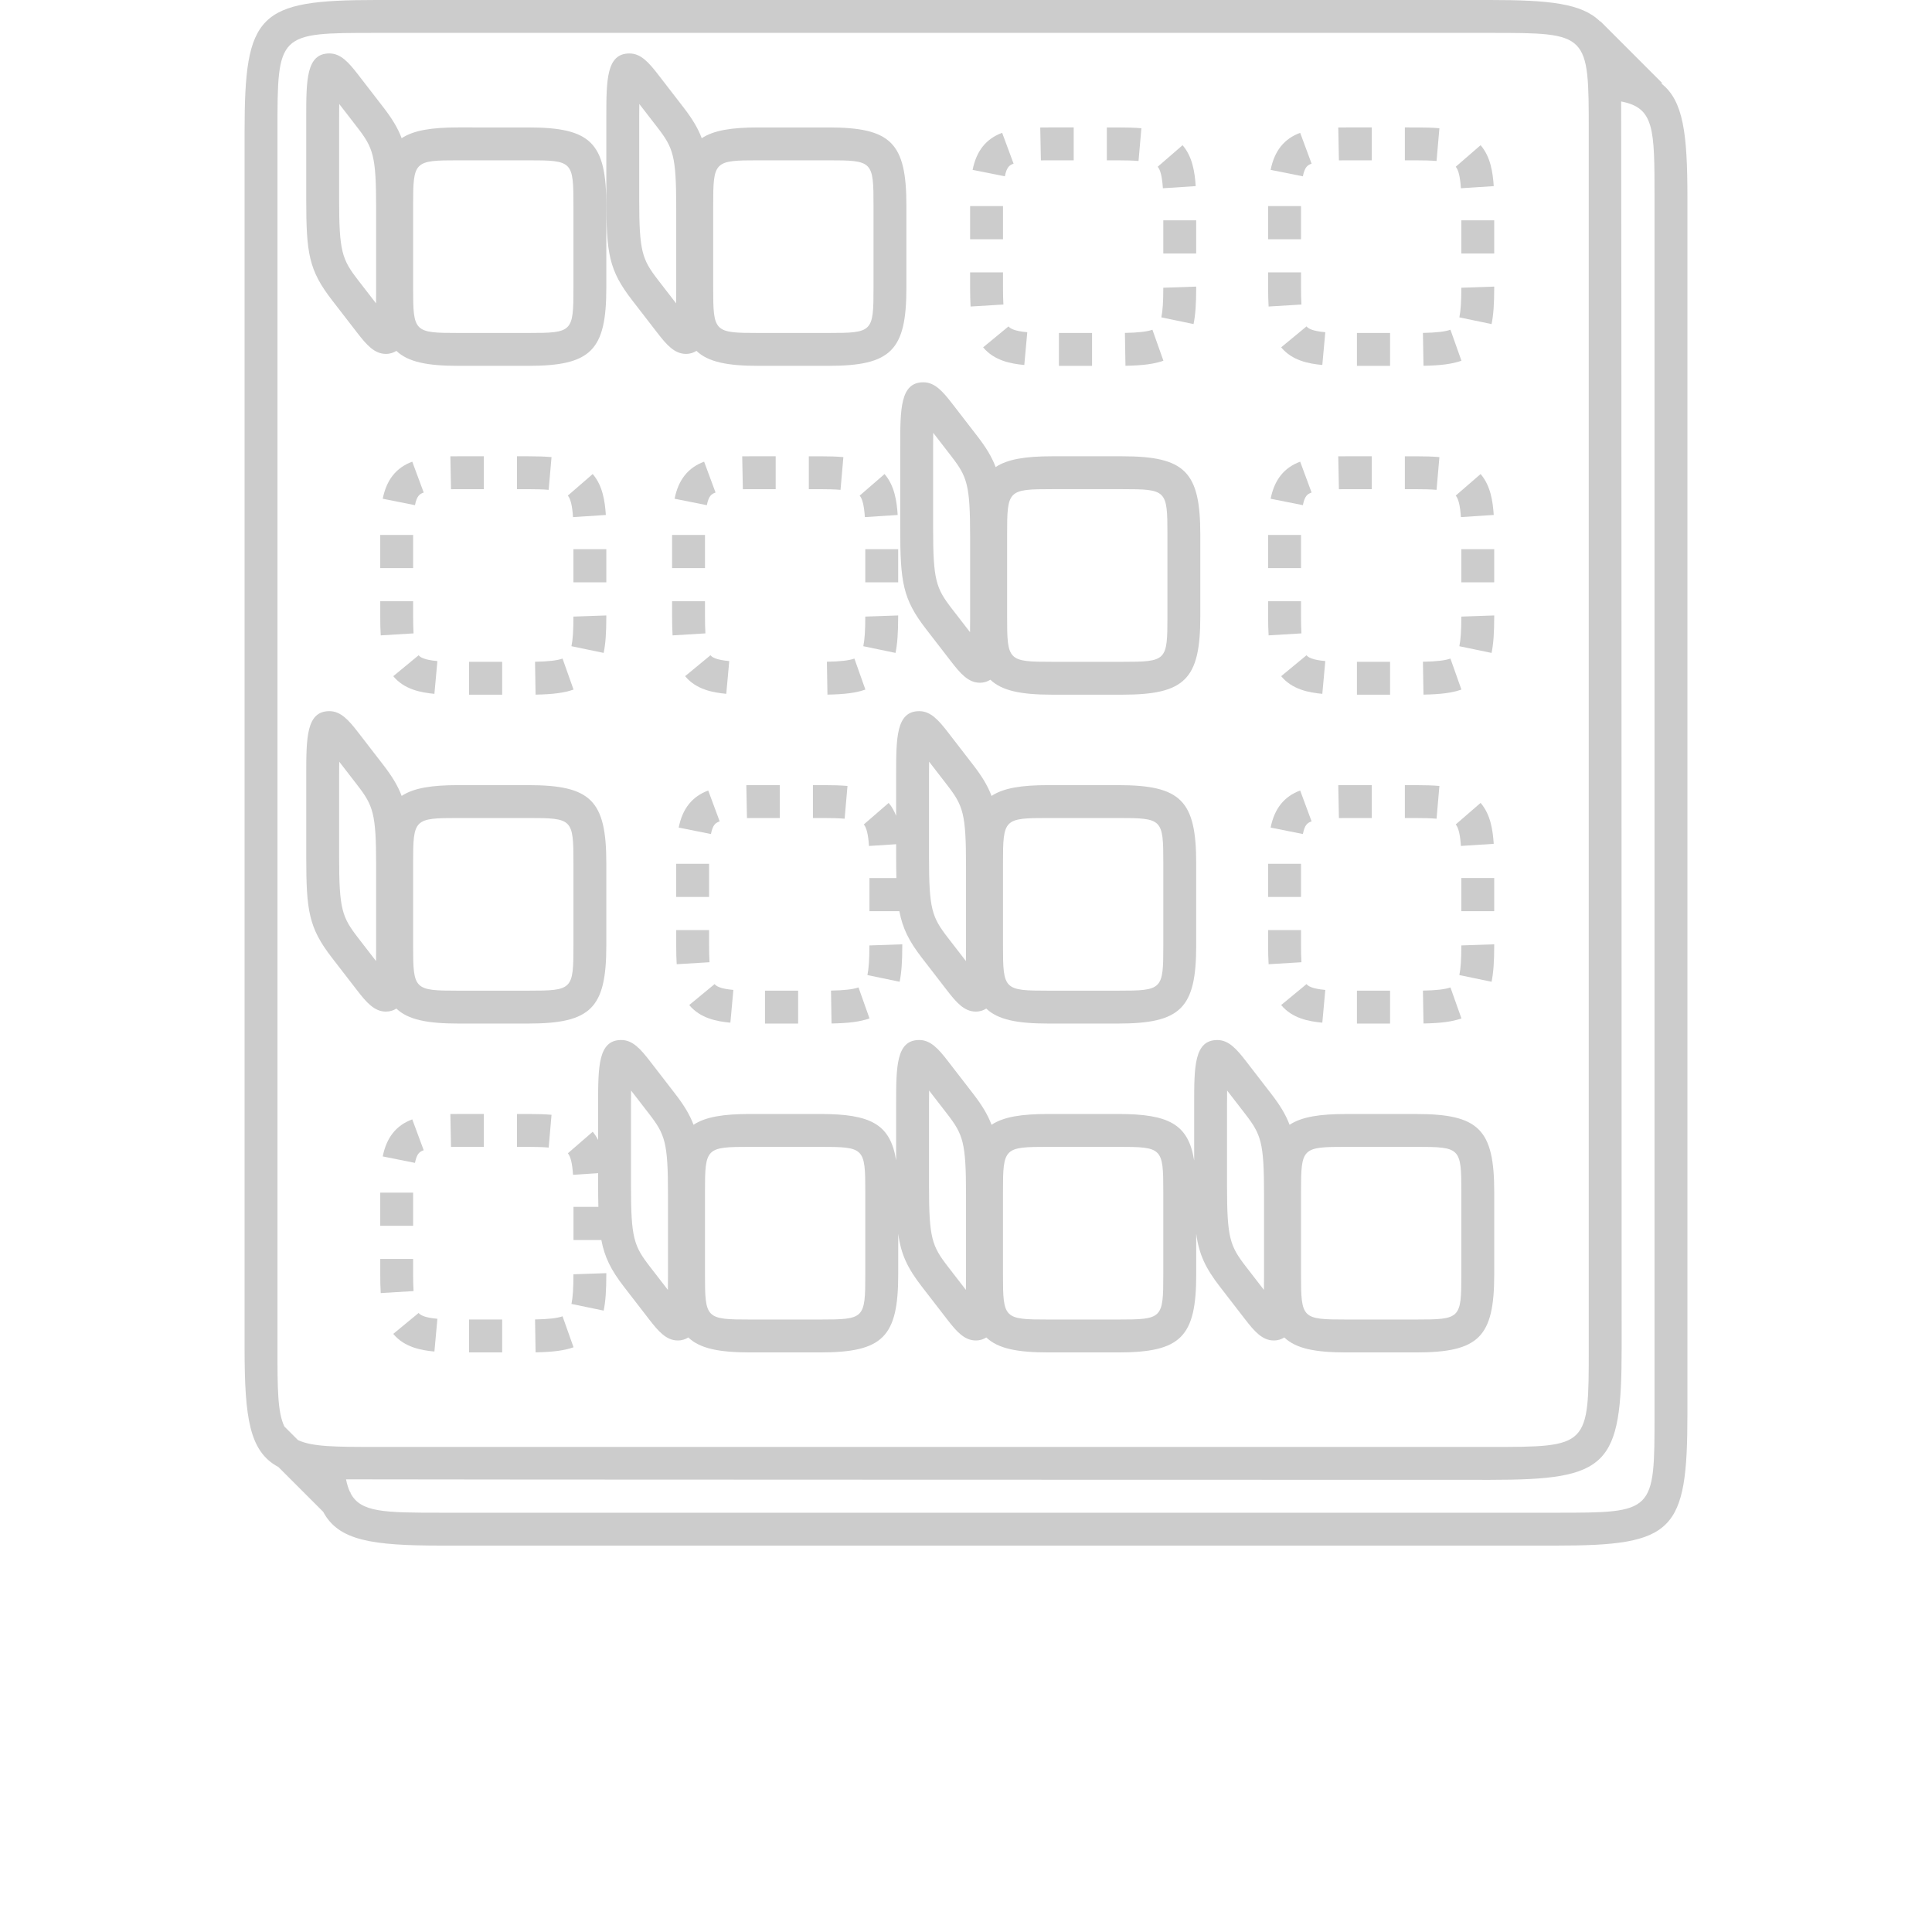 <svg xmlns="http://www.w3.org/2000/svg" xmlns:xlink="http://www.w3.org/1999/xlink" version="1.1" width="64" height="64" x="0px" y="0px" viewBox="0 0 93.351 125" enable-background="new 0 0 93.351 100" xml:space="preserve"><style type="text/css">rect,path{opacity:0.2;}</style><rect x="21.277" y="35.531" width="2.128" height="2.145"/><path d="M21.283,44.615l-0.711-2.005c-0.353,0.125-0.919,0.19-1.78,0.205l0.035,2.128C19.956,44.923,20.691,44.825,21.283,44.615z"/><path d="M23.404,39.894V39.82l-2.128,0.073c0,0.903-0.039,1.494-0.128,1.917l2.084,0.433C23.352,41.665,23.404,40.963,23.404,39.894  z"/><path d="M20.914,32.065c0.178,0.205,0.287,0.66,0.335,1.392l2.124-0.138c-0.058-0.891-0.205-1.902-0.85-2.647L20.914,32.065z"/><path d="M18.351,29.521h-0.728v2.128h0.728c0.505,0,0.943,0.011,1.323,0.044l0.185-2.119C19.425,29.536,18.927,29.521,18.351,29.521  z"/><path d="M15.479,29.521h-1.646c-0.178-0.001-0.354,0.002-0.519,0.004l0.042,2.128c0.151-0.003,0.311-0.005,0.475-0.004h1.649v-2.128  H15.479z"/><rect x="8.777" y="34.611" width="2.128" height="2.145"/><path d="M11.589,31.866l-0.74-1.996c-1.041,0.386-1.665,1.17-1.911,2.398l2.086,0.417C11.147,32.071,11.327,31.962,11.589,31.866z"/><rect x="14.522" y="42.819" width="2.144" height="2.128"/><path d="M8.777,39.894c0,0.451,0.009,0.854,0.031,1.215l2.124-0.129c-0.02-0.323-0.027-0.683-0.027-1.086V38.9H8.777V39.894z"/><path d="M12.282,44.891l0.193-2.119c-0.876-0.079-1.113-0.253-1.214-0.377L9.62,43.749C10.33,44.611,11.415,44.812,12.282,44.891z"/><path d="M9.619,86.302c0.711,0.862,1.796,1.063,2.663,1.142l0.193-2.119c-0.876-0.079-1.113-0.253-1.214-0.377L9.619,86.302z"/><path d="M21.149,84.364l2.084,0.433c0.119-0.579,0.171-1.281,0.171-2.351v-0.073l-2.128,0.073  C21.277,83.35,21.237,83.941,21.149,84.364z"/><path d="M15.479,72.074h-1.646c-0.178,0-0.354,0.002-0.519,0.004l0.042,2.128c0.151-0.003,0.311-0.003,0.475-0.004h1.649v-2.128  H15.479z"/><rect x="14.522" y="85.372" width="2.144" height="2.128"/><path d="M18.793,85.368l0.035,2.128c1.128-0.019,1.863-0.117,2.455-0.327l-0.711-2.005C20.219,85.288,19.653,85.353,18.793,85.368z"/><path d="M10.904,82.447v-0.993H8.777v0.993c0,0.451,0.009,0.854,0.031,1.215l2.124-0.129C10.912,83.21,10.904,82.85,10.904,82.447z"/><path d="M19.859,72.127c-0.433-0.038-0.932-0.052-1.507-0.052h-0.728v2.128h0.728c0.505,0,0.943,0.011,1.323,0.044L19.859,72.127z"/><rect x="8.777" y="77.164" width="2.128" height="2.145"/><path d="M11.589,74.419l-0.74-1.996c-1.041,0.386-1.665,1.17-1.911,2.398l2.086,0.417C11.147,74.624,11.327,74.515,11.589,74.419z"/><path d="M9.822,65.255c0.76,0.726,2.012,0.968,4.008,0.968h4.521c4.061,0,5.053-0.992,5.053-5.053v-5.319  c0-4.062-0.992-5.053-5.053-5.053H13.83c-1.724,0-2.89,0.182-3.667,0.698c-0.249-0.664-0.624-1.275-1.19-2.007l-1.635-2.117  c-0.596-0.771-1.112-1.361-1.851-1.361c-1.497,0-1.497,1.734-1.497,4.134v5.319c0,3.472,0.163,4.565,1.665,6.507l1.635,2.116  c0.596,0.772,1.112,1.363,1.851,1.363C9.423,65.45,9.637,65.371,9.822,65.255z M10.904,55.851c0-2.871,0.055-2.926,2.926-2.926  h4.521c2.87,0,2.926,0.055,2.926,2.926v5.319c0,2.871-0.055,2.926-2.926,2.926H13.83c-2.87,0-2.926-0.055-2.926-2.926  C10.904,61.17,10.904,55.851,10.904,55.851z M8.511,61.315c0,0.318-0.002,0.606-0.006,0.865l-1.167-1.51  c-1.036-1.341-1.221-1.848-1.221-5.206v-5.319c0-0.318,0.002-0.606,0.006-0.865l1.167,1.51c1.036,1.341,1.221,1.849,1.221,5.206  C8.511,55.996,8.511,61.315,8.511,61.315z"/><path d="M7.29,21.534c0.596,0.772,1.112,1.363,1.851,1.363c0.281,0,0.495-0.079,0.681-0.195c0.76,0.726,2.012,0.968,4.008,0.968  h4.521c4.061,0,5.053-0.992,5.053-5.053v-5.319c0-4.062-0.992-5.053-5.053-5.053H13.83c-1.724,0-2.89,0.182-3.667,0.698  c-0.249-0.664-0.624-1.275-1.19-2.007L7.338,4.819C6.741,4.048,6.226,3.457,5.486,3.457c-1.497,0-1.497,1.734-1.497,4.134v5.319  c0,3.472,0.163,4.565,1.665,6.507L7.29,21.534z M10.904,13.298c0-2.871,0.055-2.926,2.926-2.926h4.521  c2.87,0,2.926,0.055,2.926,2.926v5.319c0,2.871-0.055,2.926-2.926,2.926H13.83c-2.87,0-2.926-0.055-2.926-2.926  C10.904,18.617,10.904,13.298,10.904,13.298z M6.117,7.592c0-0.318,0.002-0.606,0.006-0.865l1.167,1.51  c1.036,1.341,1.221,1.849,1.221,5.206v5.319c0,0.318-0.002,0.606-0.006,0.865l-1.167-1.51c-1.036-1.341-1.221-1.848-1.221-5.206  C6.117,12.911,6.117,7.592,6.117,7.592z"/><path d="M47.784,22.472c0.711,0.862,1.796,1.063,2.663,1.142l0.193-2.119c-0.876-0.079-1.113-0.253-1.214-0.377L47.784,22.472z"/><path d="M56.993,23.666c1.128-0.019,1.863-0.117,2.455-0.327l-0.711-2.005c-0.353,0.125-0.919,0.19-1.78,0.205L56.993,23.666z"/><rect x="52.687" y="21.543" width="2.144" height="2.128"/><path d="M51.995,10.372h1.649V8.245h-1.646c-0.176,0-0.353,0.002-0.519,0.004l0.042,2.128  C51.671,10.373,51.832,10.373,51.995,10.372z"/><path d="M57.838,10.416l0.185-2.119c-0.433-0.038-0.932-0.052-1.507-0.052h-0.728v2.128h0.728  C57.021,10.372,57.459,10.384,57.838,10.416z"/><path d="M49.754,10.589l-0.74-1.996c-1.041,0.386-1.665,1.17-1.911,2.398l2.086,0.417C49.312,10.795,49.492,10.686,49.754,10.589z"/><path d="M61.537,12.042c-0.058-0.891-0.205-1.902-0.85-2.647l-1.608,1.393c0.178,0.205,0.287,0.66,0.335,1.392L61.537,12.042z"/><path d="M49.096,19.703c-0.02-0.323-0.027-0.683-0.027-1.086v-0.993h-2.128v0.993c0,0.451,0.009,0.854,0.031,1.215L49.096,19.703z"/><rect x="59.441" y="14.255" width="2.128" height="2.145"/><path d="M59.314,20.534l2.084,0.433c0.119-0.579,0.171-1.281,0.171-2.351v-0.073l-2.128,0.073  C59.441,19.52,59.402,20.111,59.314,20.534z"/><rect x="46.941" y="13.334" width="2.128" height="2.145"/><path d="M45.455,64.087c0.596,0.772,1.112,1.363,1.851,1.363c0.281,0,0.495-0.079,0.681-0.195c0.76,0.726,2.012,0.968,4.008,0.968  h4.521c4.061,0,5.053-0.992,5.053-5.053v-5.319c0-4.062-0.992-5.053-5.053-5.053h-4.521c-1.724,0-2.89,0.182-3.667,0.698  c-0.249-0.664-0.624-1.275-1.19-2.007l-1.635-2.117c-0.596-0.771-1.112-1.361-1.851-1.361c-1.497,0-1.497,1.734-1.497,4.134v2.638  c-0.12-0.297-0.266-0.583-0.483-0.834l-1.608,1.393c0.178,0.205,0.287,0.66,0.335,1.392l1.757-0.114v0.845  c0,0.497,0.005,0.935,0.016,1.344h-1.744v2.145h1.936c0.209,1.11,0.623,1.938,1.458,3.019L45.455,64.087z M49.069,55.851  c0-2.871,0.055-2.926,2.926-2.926h4.521c2.87,0,2.926,0.055,2.926,2.926v5.319c0,2.871-0.055,2.926-2.926,2.926h-4.521  c-2.87,0-2.926-0.055-2.926-2.926V55.851z M44.282,50.145c0-0.318,0.002-0.606,0.006-0.865l1.167,1.51  c1.036,1.341,1.221,1.849,1.221,5.206v5.319c0,0.318-0.002,0.606-0.006,0.865l-1.167-1.51c-1.036-1.341-1.221-1.848-1.221-5.206  V50.145z"/><path d="M42.42,34.187c0,3.472,0.163,4.565,1.665,6.507l1.635,2.116c0.596,0.772,1.112,1.363,1.851,1.363  c0.281,0,0.495-0.079,0.681-0.195c0.76,0.726,2.012,0.968,4.008,0.968h4.521c4.061,0,5.053-0.992,5.053-5.053v-5.319  c0-4.062-0.992-5.053-5.053-5.053H52.26c-1.724,0-2.89,0.182-3.667,0.698c-0.249-0.664-0.624-1.275-1.19-2.007l-1.635-2.117  c-0.596-0.771-1.112-1.361-1.851-1.361c-1.497,0-1.497,1.734-1.497,4.134V34.187z M49.335,34.574c0-2.871,0.055-2.926,2.926-2.926  h4.521c2.87,0,2.926,0.055,2.926,2.926v5.319c0,2.871-0.055,2.926-2.926,2.926h-4.521c-2.87,0-2.926-0.055-2.926-2.926V34.574z   M44.548,28.868c0-0.318,0.002-0.606,0.006-0.865l1.167,1.51c1.036,1.341,1.221,1.849,1.221,5.206v5.319  c0,0.318-0.002,0.606-0.006,0.865l-1.167-1.51c-1.036-1.341-1.221-1.848-1.221-5.206V28.868z"/><path d="M91.668,5.406l0.041-0.041l-3.989-3.99l-0.016,0.016C86.531,0.219,84.403,0,80.585,0H8.511C0.875,0,0,0.875,0,8.511v78.723  c0,4.543,0.323,6.686,2.187,7.681l2.899,2.899C6.08,99.677,8.223,100,12.766,100H84.84c7.636,0,8.511-0.875,8.511-8.511V12.766  C93.351,8.664,93.091,6.517,91.668,5.406z M3.451,93.17l-0.877-0.877c-0.439-0.911-0.447-2.444-0.447-5.059V8.511  c0-6.383,0-6.383,6.383-6.383h72.074c6.383,0,6.383,0,6.383,6.383v78.723c0,6.383,0,6.383-6.383,6.383H8.511  C5.895,93.617,4.363,93.609,3.451,93.17z M91.223,91.489c0,6.383,0,6.383-6.383,6.383H12.766c-3.715,0-5.263-0.009-5.911-1.27  l0.014-0.014l-0.042-0.042c-0.113-0.235-0.2-0.507-0.262-0.833H6.564c0.599,0.02,74.021,0.032,74.021,0.032  c7.636,0,8.511-0.875,8.511-8.511c0,0-0.012-80.071-0.032-80.67v0.001c2.153,0.41,2.159,1.758,2.159,6.201  C91.223,12.766,91.223,91.489,91.223,91.489z"/><path d="M61.436,75.076c-0.378-2.357-1.658-3.001-4.92-3.001h-4.521c-1.724,0-2.89,0.182-3.667,0.698  c-0.249-0.664-0.624-1.275-1.19-2.007l-1.635-2.117c-0.596-0.771-1.112-1.361-1.851-1.361c-1.497,0-1.497,1.734-1.497,4.134v3.654  c-0.378-2.357-1.658-3.001-4.92-3.001h-4.521c-1.724,0-2.89,0.182-3.667,0.698c-0.249-0.664-0.624-1.275-1.19-2.007l-1.635-2.117  c-0.596-0.771-1.112-1.361-1.851-1.361c-1.497,0-1.497,1.734-1.497,4.134v2.335c-0.098-0.186-0.208-0.367-0.35-0.532l-1.608,1.393  c0.178,0.205,0.287,0.66,0.335,1.392l1.624-0.106v0.837c0,0.497,0.005,0.935,0.016,1.344H21.28v2.145h1.803  c0.209,1.11,0.623,1.938,1.458,3.019l1.635,2.116c0.596,0.772,1.112,1.363,1.851,1.363c0.281,0,0.495-0.079,0.681-0.195  c0.76,0.726,2.012,0.968,4.008,0.968h4.521c4.061,0,5.053-0.992,5.053-5.053v-2.622c0.181,1.332,0.596,2.213,1.532,3.423  l1.635,2.116c0.596,0.772,1.112,1.363,1.851,1.363c0.281,0,0.495-0.079,0.681-0.195c0.76,0.726,2.012,0.968,4.008,0.968h4.521  c4.061,0,5.053-0.992,5.053-5.053v-2.622c0.181,1.332,0.596,2.213,1.532,3.423l1.635,2.116c0.596,0.772,1.112,1.363,1.851,1.363  c0.281,0,0.495-0.079,0.681-0.195c0.76,0.726,2.012,0.968,4.008,0.968h4.521c4.061,0,5.053-0.992,5.053-5.053v-5.319  c0-4.062-0.992-5.053-5.053-5.053h-4.521c-1.724,0-2.89,0.182-3.667,0.698c-0.249-0.664-0.624-1.275-1.19-2.007l-1.635-2.117  c-0.596-0.771-1.112-1.361-1.851-1.361c-1.497,0-1.497,1.734-1.497,4.134v3.653H61.436z M27.394,82.592  c0,0.318-0.002,0.606-0.006,0.865l-1.167-1.51C25.185,80.606,25,80.099,25,76.741v-5.319c0-0.318,0.002-0.606,0.006-0.865  l1.167,1.51c1.036,1.341,1.221,1.849,1.221,5.206C27.394,77.273,27.394,82.592,27.394,82.592z M40.16,82.447  c0,2.871-0.055,2.926-2.926,2.926h-4.521c-2.87,0-2.926-0.055-2.926-2.926v-5.319c0-2.871,0.055-2.926,2.926-2.926h4.521  c2.87,0,2.926,0.055,2.926,2.926V82.447z M46.676,82.592c0,0.318-0.002,0.606-0.006,0.865l-1.167-1.51  c-1.036-1.341-1.221-1.848-1.221-5.206v-5.319c0-0.318,0.002-0.606,0.006-0.865l1.167,1.51c1.036,1.341,1.221,1.849,1.221,5.206  V82.592z M59.441,82.447c0,2.871-0.055,2.926-2.926,2.926h-4.521c-2.87,0-2.926-0.055-2.926-2.926v-5.319  c0-2.871,0.055-2.926,2.926-2.926h4.521c2.87,0,2.926,0.055,2.926,2.926V82.447z M68.351,77.128c0-2.871,0.055-2.926,2.926-2.926  h4.521c2.87,0,2.926,0.055,2.926,2.926v5.319c0,2.871-0.055,2.926-2.926,2.926h-4.521c-2.87,0-2.926-0.055-2.926-2.926  C68.351,82.447,68.351,77.128,68.351,77.128z M63.564,71.422c0-0.318,0.002-0.606,0.006-0.865l1.167,1.51  c1.036,1.341,1.221,1.849,1.221,5.206v5.319c0,0.318-0.002,0.606-0.006,0.865l-1.167-1.51c-1.036-1.341-1.221-1.848-1.221-5.206  C63.564,76.741,63.564,71.422,63.564,71.422z"/><rect x="66.223" y="13.334" width="2.128" height="2.145"/><path d="M68.707,21.118l-1.641,1.354c0.711,0.862,1.796,1.063,2.663,1.142l0.193-2.119C69.046,21.415,68.809,21.242,68.707,21.118z"/><path d="M68.378,19.703c-0.02-0.323-0.027-0.683-0.027-1.086v-0.993h-2.128v0.993c0,0.451,0.009,0.854,0.031,1.215L68.378,19.703z"/><path d="M69.036,10.589l-0.74-1.996c-1.041,0.386-1.665,1.17-1.911,2.398l2.086,0.417C68.594,10.795,68.774,10.686,69.036,10.589z"/><rect x="78.723" y="14.255" width="2.128" height="2.145"/><path d="M80.819,12.042c-0.058-0.891-0.205-1.902-0.85-2.647l-1.608,1.393c0.178,0.205,0.287,0.66,0.335,1.392L80.819,12.042z"/><path d="M76.275,23.666c1.128-0.019,1.863-0.117,2.455-0.327l-0.711-2.005c-0.353,0.125-0.919,0.19-1.78,0.205L76.275,23.666z"/><path d="M78.596,20.534l2.084,0.433c0.119-0.579,0.171-1.281,0.171-2.351v-0.073l-2.128,0.073  C78.723,19.52,78.684,20.111,78.596,20.534z"/><rect x="71.969" y="21.543" width="2.144" height="2.128"/><path d="M77.12,10.416l0.185-2.119c-0.433-0.038-0.932-0.052-1.507-0.052H75.07v2.128h0.728  C76.303,10.372,76.741,10.384,77.12,10.416z"/><path d="M71.277,10.372h1.649V8.245H71.28c-0.177,0.002-0.354,0.001-0.519,0.004l0.042,2.128  C70.952,10.374,71.112,10.372,71.277,10.372z"/><path d="M76.275,66.219c1.128-0.019,1.863-0.117,2.455-0.327l-0.711-2.005c-0.353,0.125-0.919,0.19-1.78,0.205L76.275,66.219z"/><path d="M78.596,63.087l2.084,0.433c0.119-0.579,0.171-1.281,0.171-2.351v-0.073l-2.128,0.073  C78.723,62.074,78.684,62.665,78.596,63.087z"/><path d="M80.819,54.595c-0.058-0.891-0.205-1.902-0.85-2.647l-1.608,1.393c0.178,0.205,0.287,0.66,0.335,1.392L80.819,54.595z"/><rect x="78.723" y="56.808" width="2.128" height="2.145"/><path d="M71.277,52.926h1.649v-2.128H71.28c-0.177,0.001-0.354,0.001-0.519,0.004l0.042,2.128  C70.952,52.927,71.112,52.926,71.277,52.926z"/><path d="M68.296,51.146c-1.041,0.386-1.665,1.17-1.911,2.398l2.086,0.417c0.123-0.613,0.302-0.722,0.564-0.819L68.296,51.146z"/><path d="M69.729,66.167l0.193-2.119c-0.876-0.079-1.113-0.253-1.214-0.377l-1.641,1.354C67.777,65.887,68.862,66.088,69.729,66.167z  "/><path d="M77.12,52.97l0.185-2.119c-0.433-0.038-0.932-0.052-1.507-0.052H75.07v2.128h0.728C76.303,52.926,76.741,52.937,77.12,52.97  z"/><rect x="71.969" y="64.096" width="2.144" height="2.128"/><rect x="66.223" y="55.887" width="2.128" height="2.145"/><path d="M68.378,62.256c-0.02-0.323-0.027-0.683-0.027-1.086v-0.993h-2.128v0.993c0,0.451,0.009,0.854,0.031,1.215L68.378,62.256z"/><path d="M68.707,42.395l-1.641,1.354c0.711,0.862,1.796,1.063,2.663,1.142l0.193-2.119C69.046,42.692,68.809,42.518,68.707,42.395z"/><rect x="78.723" y="35.531" width="2.128" height="2.145"/><path d="M78.596,41.811l2.084,0.433c0.119-0.579,0.171-1.281,0.171-2.351V39.82l-2.128,0.073  C78.723,40.797,78.684,41.388,78.596,41.811z"/><path d="M77.12,31.693l0.185-2.119c-0.433-0.038-0.932-0.052-1.507-0.052H75.07v2.128h0.728  C76.303,31.649,76.741,31.66,77.12,31.693z"/><path d="M76.239,42.814l0.035,2.128c1.128-0.019,1.863-0.117,2.455-0.327l-0.711-2.005C77.666,42.735,77.1,42.8,76.239,42.814z"/><path d="M80.819,33.318c-0.058-0.891-0.205-1.902-0.85-2.647l-1.608,1.393c0.178,0.205,0.287,0.66,0.335,1.392L80.819,33.318z"/><path d="M68.378,40.98c-0.02-0.323-0.027-0.683-0.027-1.086V38.9h-2.128v0.993c0,0.451,0.009,0.854,0.031,1.215L68.378,40.98z"/><rect x="71.969" y="42.819" width="2.144" height="2.128"/><path d="M71.277,31.649h1.649v-2.128H71.28c-0.177,0-0.354,0.002-0.519,0.004l0.042,2.128C70.952,31.65,71.112,31.65,71.277,31.649z  "/><rect x="66.223" y="34.611" width="2.128" height="2.145"/><path d="M68.296,29.87c-1.041,0.386-1.665,1.17-1.911,2.398l2.086,0.417c0.123-0.613,0.302-0.722,0.564-0.819L68.296,29.87z"/><path d="M26.705,21.534c0.596,0.772,1.112,1.363,1.851,1.363c0.281,0,0.495-0.079,0.681-0.195c0.76,0.726,2.012,0.968,4.008,0.968  h4.521c4.061,0,5.053-0.992,5.053-5.053v-5.319c0-4.062-0.992-5.053-5.053-5.053h-4.521c-1.724,0-2.89,0.182-3.667,0.698  c-0.249-0.664-0.624-1.275-1.19-2.007l-1.635-2.117c-0.596-0.771-1.112-1.361-1.851-1.361c-1.497,0-1.497,1.734-1.497,4.134v5.319  c0,3.472,0.163,4.565,1.665,6.507L26.705,21.534z M30.319,13.298c0-2.871,0.055-2.926,2.926-2.926h4.521  c2.87,0,2.926,0.055,2.926,2.926v5.319c0,2.871-0.055,2.926-2.926,2.926h-4.521c-2.87,0-2.926-0.055-2.926-2.926  C30.319,18.617,30.319,13.298,30.319,13.298z M25.532,7.592c0-0.318,0.002-0.606,0.006-0.865l1.167,1.51  c1.036,1.341,1.221,1.849,1.221,5.206v5.319c0,0.318-0.002,0.606-0.006,0.865l-1.167-1.51c-1.036-1.341-1.221-1.848-1.221-5.206  V7.592z"/><rect x="33.671" y="64.096" width="2.144" height="2.128"/><path d="M34.627,50.798h-1.646c-0.179,0.001-0.353,0.001-0.519,0.004l0.042,2.128c0.152-0.003,0.31-0.004,0.475-0.004h1.649  L34.627,50.798L34.627,50.798z"/><rect x="27.926" y="55.887" width="2.128" height="2.145"/><path d="M37.5,50.798h-0.728v2.128H37.5c0.505,0,0.943,0.011,1.323,0.044l0.185-2.119C38.574,50.812,38.076,50.798,37.5,50.798z"/><path d="M40.432,65.891l-0.711-2.005c-0.353,0.125-0.919,0.19-1.78,0.205l0.035,2.128C39.105,66.2,39.84,66.102,40.432,65.891z"/><path d="M42.553,61.17v-0.073l-2.128,0.073c0,0.903-0.039,1.494-0.128,1.917l2.084,0.433C42.501,62.942,42.553,62.239,42.553,61.17z  "/><path d="M27.926,61.17c0,0.451,0.009,0.854,0.031,1.215l2.124-0.129c-0.02-0.323-0.027-0.683-0.027-1.086v-0.993h-2.128V61.17z"/><path d="M31.431,66.167l0.193-2.119c-0.876-0.079-1.113-0.253-1.214-0.377l-1.641,1.354C29.479,65.887,30.564,66.088,31.431,66.167z  "/><path d="M30.738,53.142l-0.74-1.996c-1.041,0.386-1.665,1.17-1.911,2.398l2.086,0.417C30.296,53.348,30.476,53.239,30.738,53.142z"/><path d="M39.797,32.065c0.178,0.205,0.287,0.66,0.335,1.392l2.124-0.138c-0.058-0.891-0.205-1.902-0.85-2.647L39.797,32.065z"/><path d="M36.506,29.521v2.128h0.728c0.505,0,0.943,0.011,1.323,0.044l0.185-2.119c-0.433-0.038-0.932-0.052-1.507-0.052h-0.729  V29.521z"/><path d="M37.676,42.814l0.035,2.128c1.128-0.019,1.863-0.117,2.455-0.327l-0.711-2.005C39.102,42.735,38.536,42.8,37.676,42.814z"/><path d="M42.287,39.82l-2.128,0.073c0,0.903-0.039,1.494-0.128,1.917l2.084,0.433c0.119-0.579,0.171-1.281,0.171-2.351L42.287,39.82  L42.287,39.82z"/><rect x="40.16" y="35.531" width="2.128" height="2.145"/><path d="M32.196,29.525l0.042,2.128c0.152-0.003,0.31-0.005,0.475-0.004h1.649v-2.128h-1.646  C32.537,29.521,32.363,29.523,32.196,29.525z"/><path d="M27.822,32.268l2.086,0.417c0.123-0.613,0.302-0.722,0.564-0.819l-0.74-1.996C28.691,30.256,28.067,31.04,27.822,32.268z"/><rect x="27.66" y="34.611" width="2.128" height="2.145"/><path d="M27.66,39.894c0,0.451,0.009,0.854,0.031,1.215l2.124-0.129c-0.02-0.323-0.027-0.683-0.027-1.086V38.9H27.66V39.894z"/><path d="M28.502,43.748c0.711,0.862,1.796,1.063,2.663,1.142l0.193-2.119c-0.876-0.079-1.113-0.253-1.214-0.377L28.502,43.748z"/></svg>
